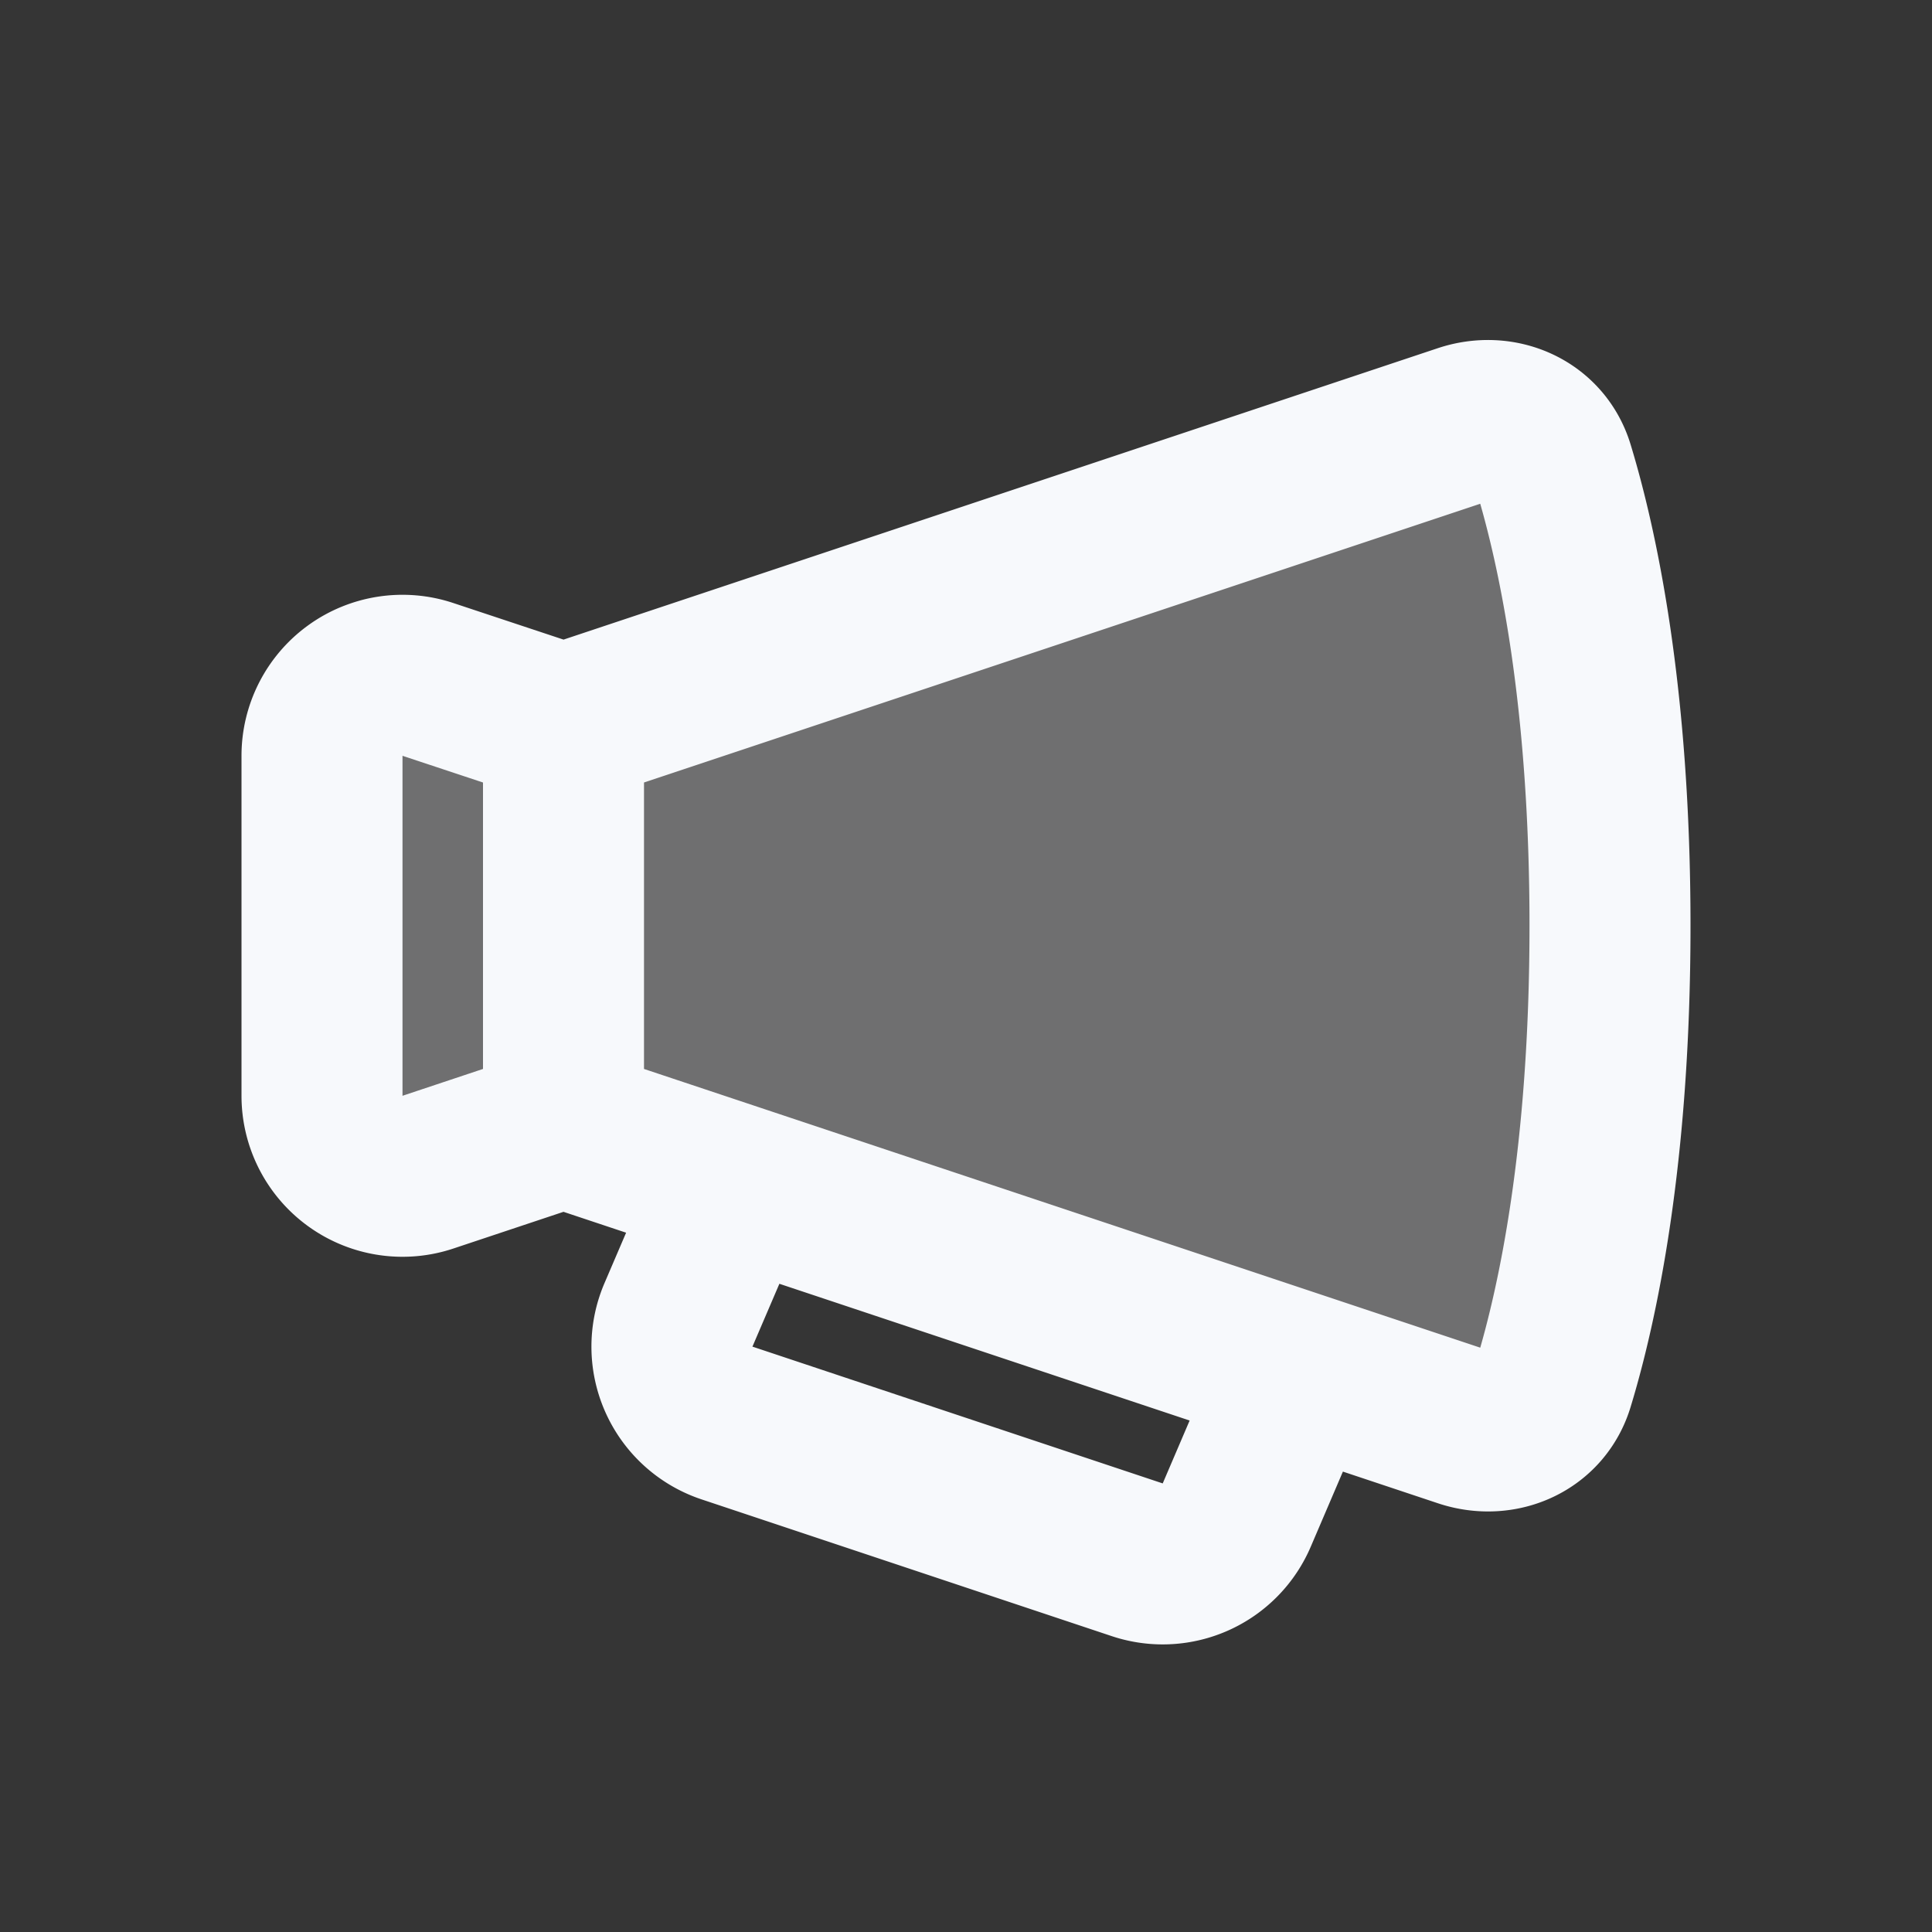 <svg xmlns="http://www.w3.org/2000/svg" width="24" height="24" fill="none"><rect width="100%" height="100%" fill="#333333" stroke="none"/><path fill="#fff" fill-opacity=".01" d="M24 0v24H0V0z"/><path fill="#F7F9FC" d="M4 9.387a1 1 0 0 1 1.316-.948l1.368.456a1 1 0 0 0 .632 0l10.861-3.62c.472-.158.977.06 1.122.537.294.966.701 2.819.701 5.688 0 2.87-.407 4.722-.701 5.688-.145.476-.65.695-1.122.538l-10.86-3.62a1 1 0 0 0-.633 0l-1.368.455A1 1 0 0 1 4 13.613z" opacity=".3"/><path stroke="#F7F9FC" stroke-linejoin="round" stroke-width="2" d="m9 15-.572 1.334a1 1 0 0 0 .603 1.343l5.096 1.699a1 1 0 0 0 1.236-.555L16 17.333M7 9.01v4.98m13-2.49c0-2.87-.407-4.722-.701-5.688-.145-.476-.65-.695-1.122-.538l-10.86 3.62a1 1 0 0 1-.633 0L5.316 8.44A1 1 0 0 0 4 9.387v4.226a1 1 0 0 0 1.316.948l1.368-.456a1 1 0 0 1 .632 0l10.861 3.62c.472.158.977-.06 1.122-.537.294-.966.701-2.819.701-5.688Z"/></svg>